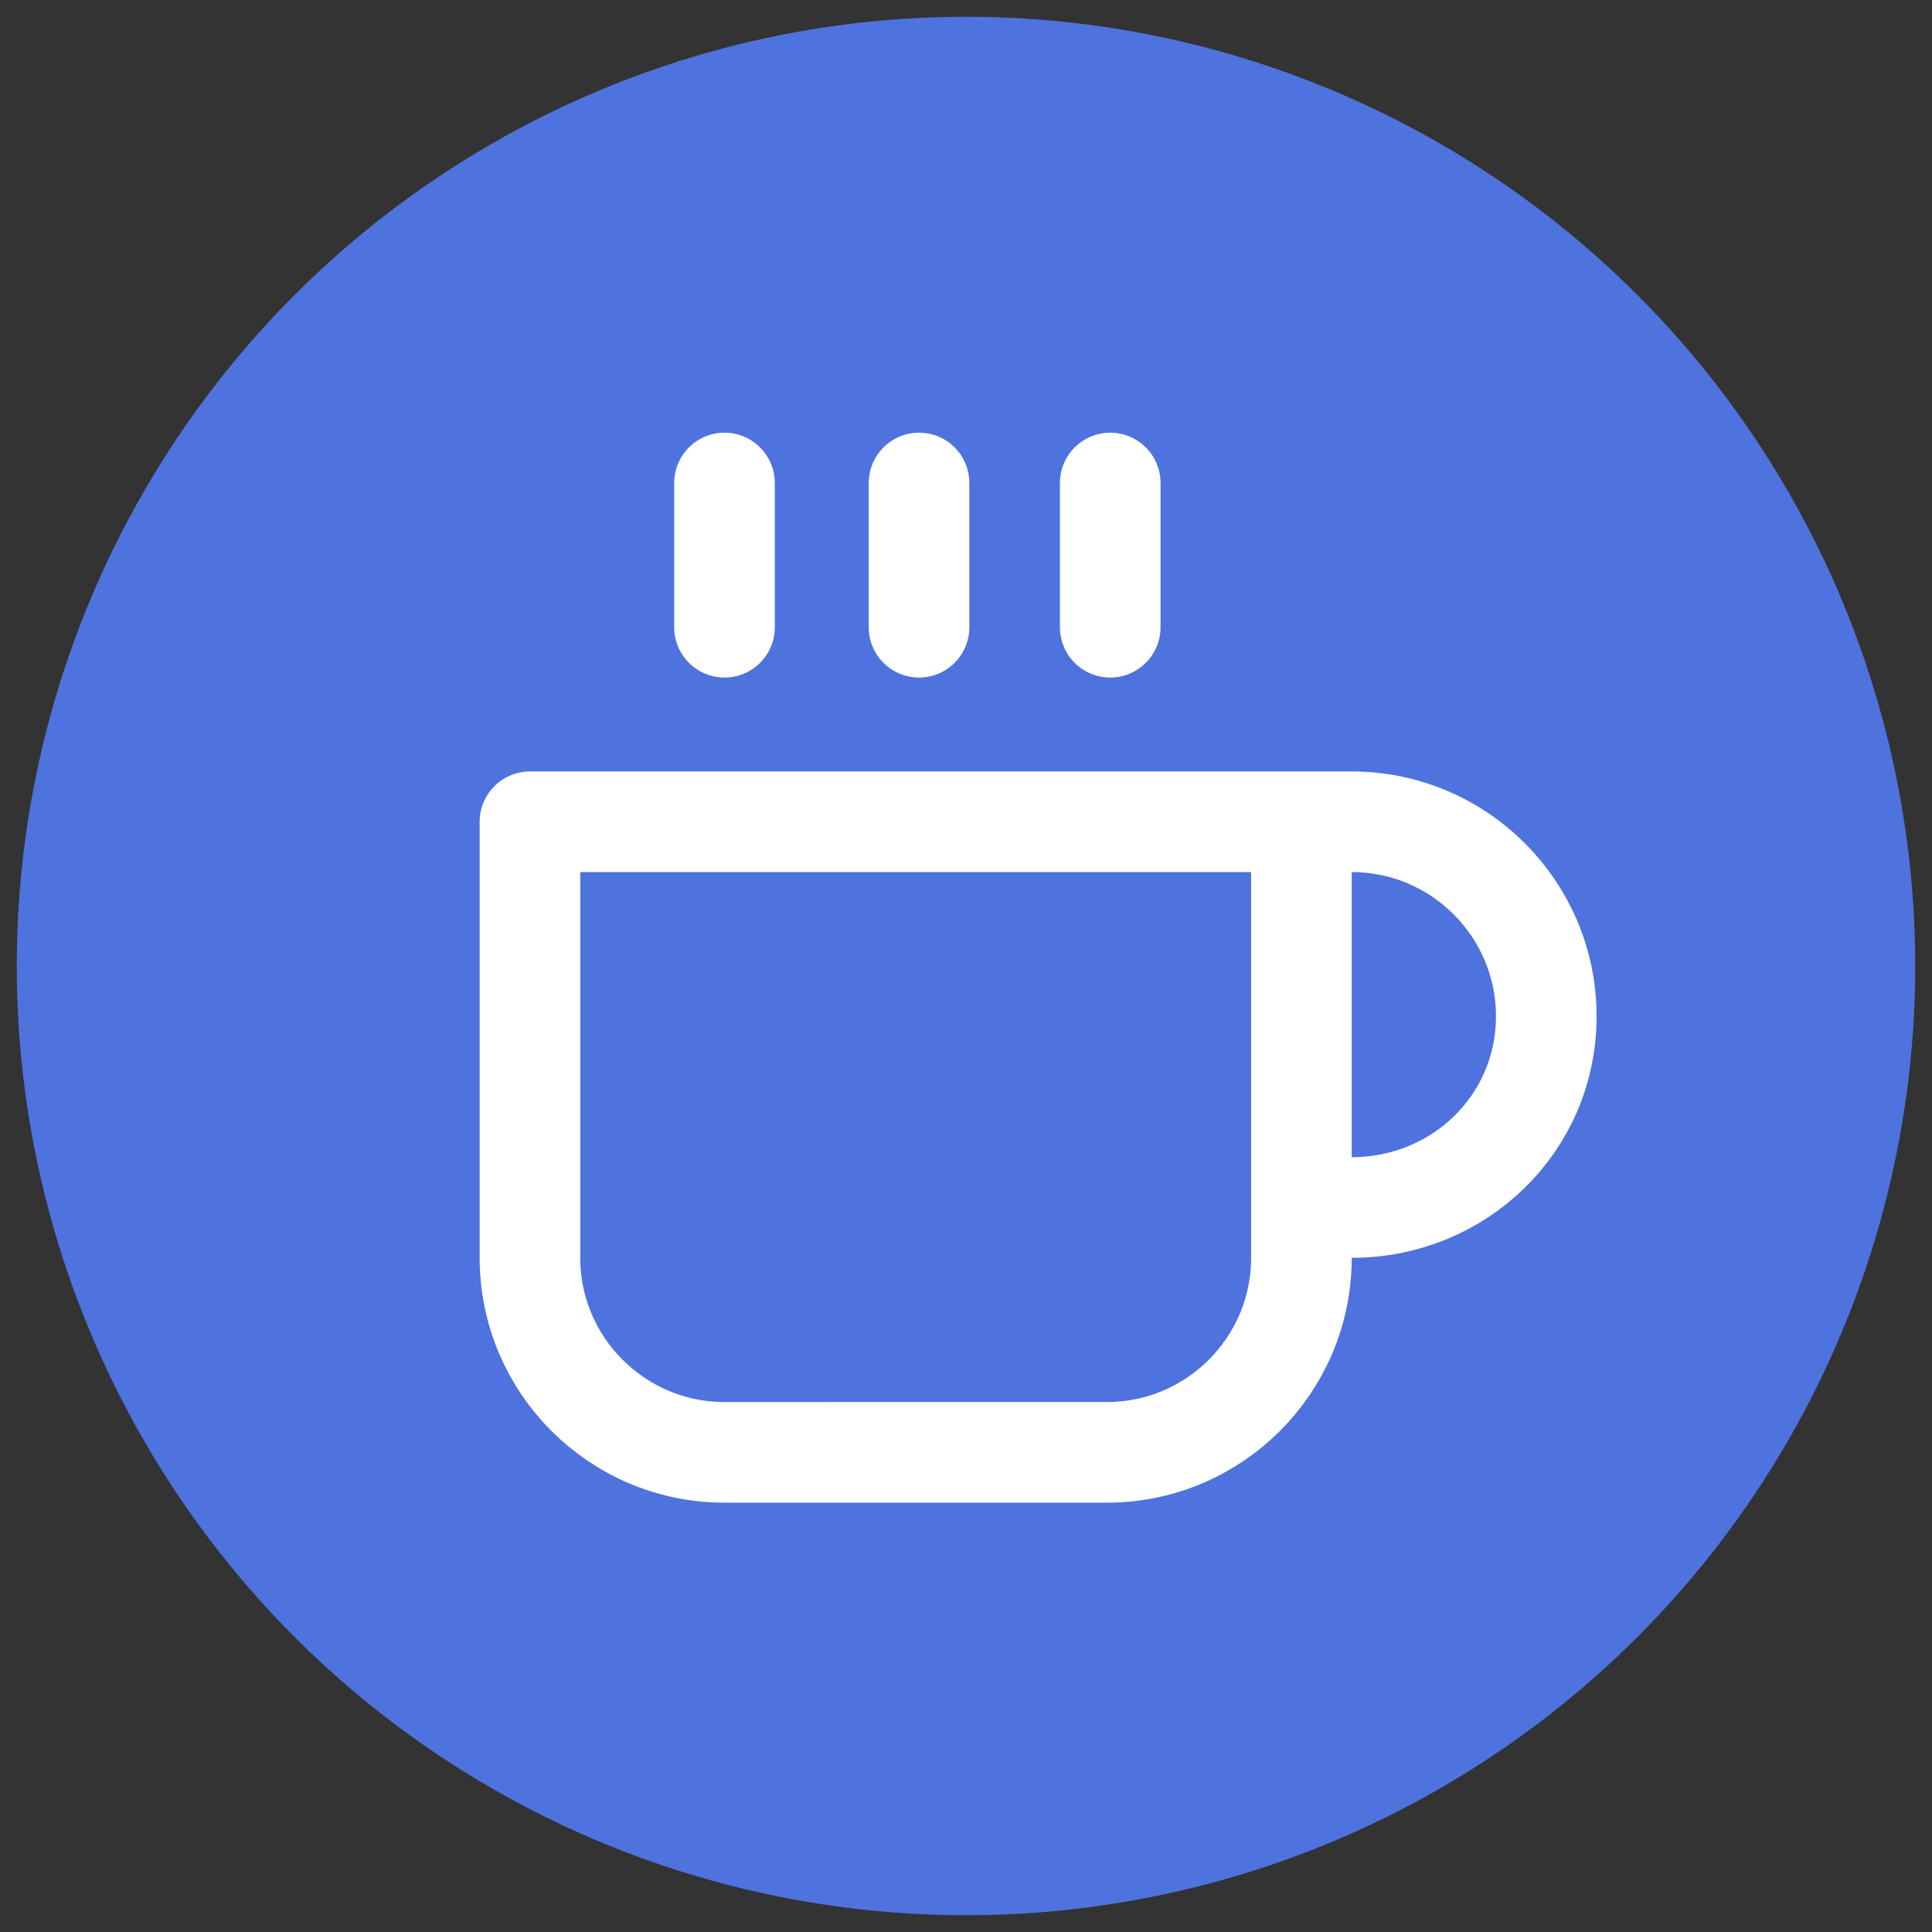 <svg xmlns="http://www.w3.org/2000/svg" viewBox="0 0 57.6 57.6"><rect x="0" y="0" width="57.6" height="57.6" fill="#333333" stroke="none"/><circle cx="28.8" cy="28.8" r="28.3" fill="#4e73df"/><path d="M38.9 24.5h1.4c3.2 0 5.8 2.6 5.8 5.8S43.5 36 40.3 36h-1.4M15.8 24.5h23v13c0 3.2-2.6 5.8-5.8 5.8H21.6c-3.2 0-5.8-2.6-5.8-5.8v-13zm5.8-10.1v4.3m5.8-4.3v4.3m5.7-4.3v4.3" fill="none" stroke="#fff" stroke-width="3" stroke-linecap="round" stroke-linejoin="round" stroke-miterlimit="10"/></svg>